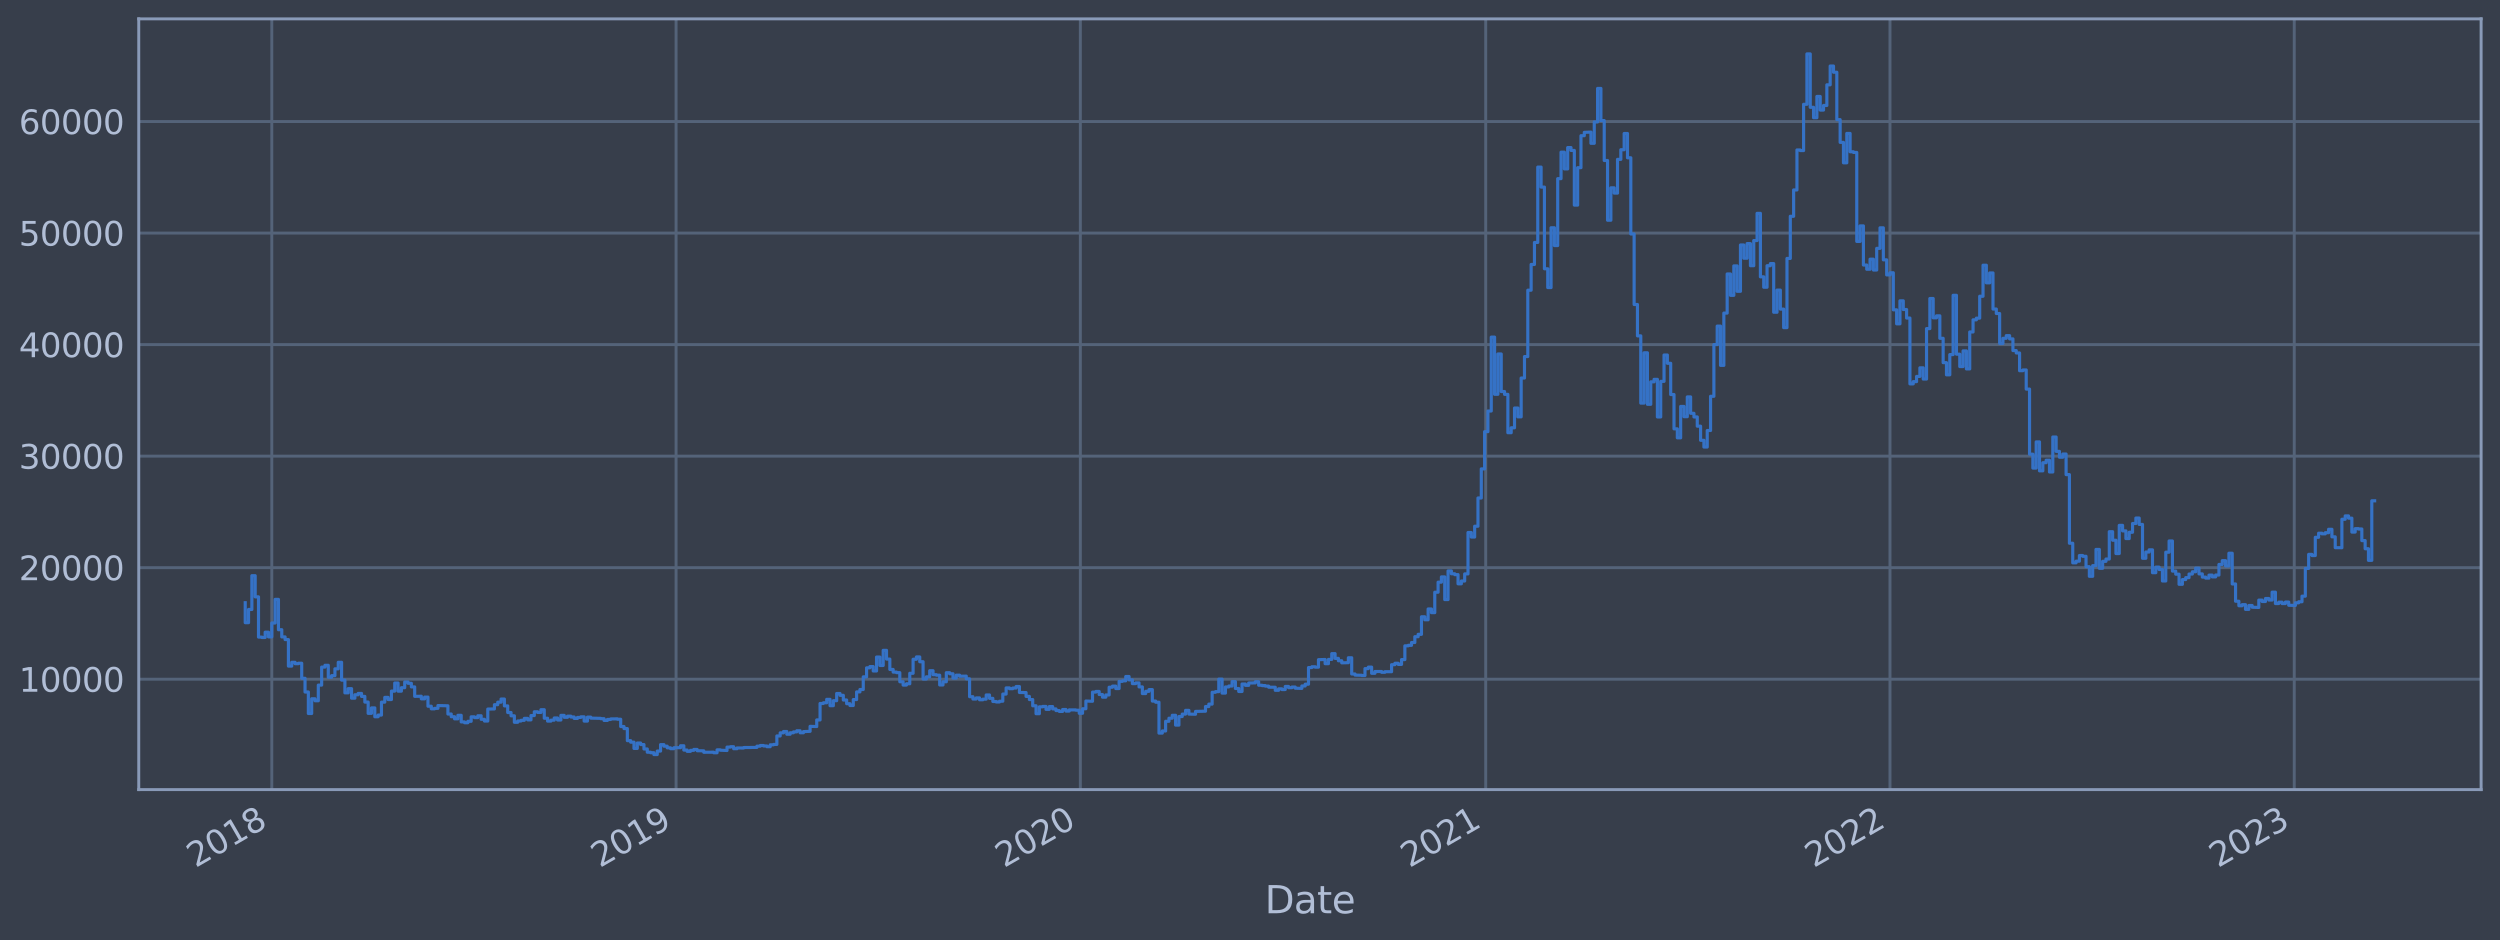 <?xml version="1.0" encoding="utf-8" standalone="no"?>
<!DOCTYPE svg PUBLIC "-//W3C//DTD SVG 1.1//EN"
  "http://www.w3.org/Graphics/SVG/1.1/DTD/svg11.dtd">
<svg xmlns:xlink="http://www.w3.org/1999/xlink" width="952.884pt" height="358.291pt" viewBox="0 0 952.884 358.291" xmlns="http://www.w3.org/2000/svg" version="1.1">
 <defs>
  <style type="text/css">*{stroke-linejoin: round; stroke-linecap: butt}</style>
 </defs>
 <g id="figure_1">
  <g id="patch_1">
   <path d="M 0 358.291 
L 952.884 358.291 
L 952.884 0 
L 0 0 
z
" style="fill: #373e4b"/>
  </g>
  <g id="axes_1">
   <g id="patch_2">
    <path d="M 52.884 300.96 
L 945.684 300.96 
L 945.684 7.2 
L 52.884 7.2 
z
" style="fill: #373e4b"/>
   </g>
   <g id="matplotlib.axis_1">
    <g id="xtick_1">
     <g id="line2d_1">
      <path d="M 103.597 300.96 
L 103.597 7.2 
" clip-path="url(#paf603c574d)" style="fill: none; stroke: #546379; stroke-width: 1.12; stroke-linecap: square"/>
     </g>
     <g id="line2d_2"/>
     <g id="text_1">
      <!-- 2018 -->
      <g style="fill: #b1bed6" transform="translate(74.516 330.885) rotate(-30) scale(0.126 -0.126)">
       <defs>
        <path id="DejaVuSans-32" d="M 1228 531 
L 3431 531 
L 3431 0 
L 469 0 
L 469 531 
Q 828 903 1448 1529 
Q 2069 2156 2228 2338 
Q 2531 2678 2651 2914 
Q 2772 3150 2772 3378 
Q 2772 3750 2511 3984 
Q 2250 4219 1831 4219 
Q 1534 4219 1204 4116 
Q 875 4013 500 3803 
L 500 4441 
Q 881 4594 1212 4672 
Q 1544 4750 1819 4750 
Q 2544 4750 2975 4387 
Q 3406 4025 3406 3419 
Q 3406 3131 3298 2873 
Q 3191 2616 2906 2266 
Q 2828 2175 2409 1742 
Q 1991 1309 1228 531 
z
" transform="scale(0.016)"/>
        <path id="DejaVuSans-30" d="M 2034 4250 
Q 1547 4250 1301 3770 
Q 1056 3291 1056 2328 
Q 1056 1369 1301 889 
Q 1547 409 2034 409 
Q 2525 409 2770 889 
Q 3016 1369 3016 2328 
Q 3016 3291 2770 3770 
Q 2525 4250 2034 4250 
z
M 2034 4750 
Q 2819 4750 3233 4129 
Q 3647 3509 3647 2328 
Q 3647 1150 3233 529 
Q 2819 -91 2034 -91 
Q 1250 -91 836 529 
Q 422 1150 422 2328 
Q 422 3509 836 4129 
Q 1250 4750 2034 4750 
z
" transform="scale(0.016)"/>
        <path id="DejaVuSans-31" d="M 794 531 
L 1825 531 
L 1825 4091 
L 703 3866 
L 703 4441 
L 1819 4666 
L 2450 4666 
L 2450 531 
L 3481 531 
L 3481 0 
L 794 0 
L 794 531 
z
" transform="scale(0.016)"/>
        <path id="DejaVuSans-38" d="M 2034 2216 
Q 1584 2216 1326 1975 
Q 1069 1734 1069 1313 
Q 1069 891 1326 650 
Q 1584 409 2034 409 
Q 2484 409 2743 651 
Q 3003 894 3003 1313 
Q 3003 1734 2745 1975 
Q 2488 2216 2034 2216 
z
M 1403 2484 
Q 997 2584 770 2862 
Q 544 3141 544 3541 
Q 544 4100 942 4425 
Q 1341 4750 2034 4750 
Q 2731 4750 3128 4425 
Q 3525 4100 3525 3541 
Q 3525 3141 3298 2862 
Q 3072 2584 2669 2484 
Q 3125 2378 3379 2068 
Q 3634 1759 3634 1313 
Q 3634 634 3220 271 
Q 2806 -91 2034 -91 
Q 1263 -91 848 271 
Q 434 634 434 1313 
Q 434 1759 690 2068 
Q 947 2378 1403 2484 
z
M 1172 3481 
Q 1172 3119 1398 2916 
Q 1625 2713 2034 2713 
Q 2441 2713 2670 2916 
Q 2900 3119 2900 3481 
Q 2900 3844 2670 4047 
Q 2441 4250 2034 4250 
Q 1625 4250 1398 4047 
Q 1172 3844 1172 3481 
z
" transform="scale(0.016)"/>
       </defs>
       <use xlink:href="#DejaVuSans-32"/>
       <use xlink:href="#DejaVuSans-30" x="63.623"/>
       <use xlink:href="#DejaVuSans-31" x="127.246"/>
       <use xlink:href="#DejaVuSans-38" x="190.869"/>
      </g>
     </g>
    </g>
    <g id="xtick_2">
     <g id="line2d_3">
      <path d="M 257.686 300.96 
L 257.686 7.2 
" clip-path="url(#paf603c574d)" style="fill: none; stroke: #546379; stroke-width: 1.12; stroke-linecap: square"/>
     </g>
     <g id="line2d_4"/>
     <g id="text_2">
      <!-- 2019 -->
      <g style="fill: #b1bed6" transform="translate(228.605 330.885) rotate(-30) scale(0.126 -0.126)">
       <defs>
        <path id="DejaVuSans-39" d="M 703 97 
L 703 672 
Q 941 559 1184 500 
Q 1428 441 1663 441 
Q 2288 441 2617 861 
Q 2947 1281 2994 2138 
Q 2813 1869 2534 1725 
Q 2256 1581 1919 1581 
Q 1219 1581 811 2004 
Q 403 2428 403 3163 
Q 403 3881 828 4315 
Q 1253 4750 1959 4750 
Q 2769 4750 3195 4129 
Q 3622 3509 3622 2328 
Q 3622 1225 3098 567 
Q 2575 -91 1691 -91 
Q 1453 -91 1209 -44 
Q 966 3 703 97 
z
M 1959 2075 
Q 2384 2075 2632 2365 
Q 2881 2656 2881 3163 
Q 2881 3666 2632 3958 
Q 2384 4250 1959 4250 
Q 1534 4250 1286 3958 
Q 1038 3666 1038 3163 
Q 1038 2656 1286 2365 
Q 1534 2075 1959 2075 
z
" transform="scale(0.016)"/>
       </defs>
       <use xlink:href="#DejaVuSans-32"/>
       <use xlink:href="#DejaVuSans-30" x="63.623"/>
       <use xlink:href="#DejaVuSans-31" x="127.246"/>
       <use xlink:href="#DejaVuSans-39" x="190.869"/>
      </g>
     </g>
    </g>
    <g id="xtick_3">
     <g id="line2d_5">
      <path d="M 411.775 300.96 
L 411.775 7.2 
" clip-path="url(#paf603c574d)" style="fill: none; stroke: #546379; stroke-width: 1.12; stroke-linecap: square"/>
     </g>
     <g id="line2d_6"/>
     <g id="text_3">
      <!-- 2020 -->
      <g style="fill: #b1bed6" transform="translate(382.694 330.885) rotate(-30) scale(0.126 -0.126)">
       <use xlink:href="#DejaVuSans-32"/>
       <use xlink:href="#DejaVuSans-30" x="63.623"/>
       <use xlink:href="#DejaVuSans-32" x="127.246"/>
       <use xlink:href="#DejaVuSans-30" x="190.869"/>
      </g>
     </g>
    </g>
    <g id="xtick_4">
     <g id="line2d_7">
      <path d="M 566.286 300.96 
L 566.286 7.2 
" clip-path="url(#paf603c574d)" style="fill: none; stroke: #546379; stroke-width: 1.12; stroke-linecap: square"/>
     </g>
     <g id="line2d_8"/>
     <g id="text_4">
      <!-- 2021 -->
      <g style="fill: #b1bed6" transform="translate(537.205 330.885) rotate(-30) scale(0.126 -0.126)">
       <use xlink:href="#DejaVuSans-32"/>
       <use xlink:href="#DejaVuSans-30" x="63.623"/>
       <use xlink:href="#DejaVuSans-32" x="127.246"/>
       <use xlink:href="#DejaVuSans-31" x="190.869"/>
      </g>
     </g>
    </g>
    <g id="xtick_5">
     <g id="line2d_9">
      <path d="M 720.375 300.96 
L 720.375 7.2 
" clip-path="url(#paf603c574d)" style="fill: none; stroke: #546379; stroke-width: 1.12; stroke-linecap: square"/>
     </g>
     <g id="line2d_10"/>
     <g id="text_5">
      <!-- 2022 -->
      <g style="fill: #b1bed6" transform="translate(691.294 330.885) rotate(-30) scale(0.126 -0.126)">
       <use xlink:href="#DejaVuSans-32"/>
       <use xlink:href="#DejaVuSans-30" x="63.623"/>
       <use xlink:href="#DejaVuSans-32" x="127.246"/>
       <use xlink:href="#DejaVuSans-32" x="190.869"/>
      </g>
     </g>
    </g>
    <g id="xtick_6">
     <g id="line2d_11">
      <path d="M 874.463 300.96 
L 874.463 7.2 
" clip-path="url(#paf603c574d)" style="fill: none; stroke: #546379; stroke-width: 1.12; stroke-linecap: square"/>
     </g>
     <g id="line2d_12"/>
     <g id="text_6">
      <!-- 2023 -->
      <g style="fill: #b1bed6" transform="translate(845.382 330.885) rotate(-30) scale(0.126 -0.126)">
       <defs>
        <path id="DejaVuSans-33" d="M 2597 2516 
Q 3050 2419 3304 2112 
Q 3559 1806 3559 1356 
Q 3559 666 3084 287 
Q 2609 -91 1734 -91 
Q 1441 -91 1130 -33 
Q 819 25 488 141 
L 488 750 
Q 750 597 1062 519 
Q 1375 441 1716 441 
Q 2309 441 2620 675 
Q 2931 909 2931 1356 
Q 2931 1769 2642 2001 
Q 2353 2234 1838 2234 
L 1294 2234 
L 1294 2753 
L 1863 2753 
Q 2328 2753 2575 2939 
Q 2822 3125 2822 3475 
Q 2822 3834 2567 4026 
Q 2313 4219 1838 4219 
Q 1578 4219 1281 4162 
Q 984 4106 628 3988 
L 628 4550 
Q 988 4650 1302 4700 
Q 1616 4750 1894 4750 
Q 2613 4750 3031 4423 
Q 3450 4097 3450 3541 
Q 3450 3153 3228 2886 
Q 3006 2619 2597 2516 
z
" transform="scale(0.016)"/>
       </defs>
       <use xlink:href="#DejaVuSans-32"/>
       <use xlink:href="#DejaVuSans-30" x="63.623"/>
       <use xlink:href="#DejaVuSans-32" x="127.246"/>
       <use xlink:href="#DejaVuSans-33" x="190.869"/>
      </g>
     </g>
    </g>
    <g id="text_7">
     <!-- Date -->
     <g style="fill: #b1bed6" transform="translate(482.075 348.096) scale(0.144 -0.144)">
      <defs>
       <path id="DejaVuSans-44" d="M 1259 4147 
L 1259 519 
L 2022 519 
Q 2988 519 3436 956 
Q 3884 1394 3884 2338 
Q 3884 3275 3436 3711 
Q 2988 4147 2022 4147 
L 1259 4147 
z
M 628 4666 
L 1925 4666 
Q 3281 4666 3915 4102 
Q 4550 3538 4550 2338 
Q 4550 1131 3912 565 
Q 3275 0 1925 0 
L 628 0 
L 628 4666 
z
" transform="scale(0.016)"/>
       <path id="DejaVuSans-61" d="M 2194 1759 
Q 1497 1759 1228 1600 
Q 959 1441 959 1056 
Q 959 750 1161 570 
Q 1363 391 1709 391 
Q 2188 391 2477 730 
Q 2766 1069 2766 1631 
L 2766 1759 
L 2194 1759 
z
M 3341 1997 
L 3341 0 
L 2766 0 
L 2766 531 
Q 2569 213 2275 61 
Q 1981 -91 1556 -91 
Q 1019 -91 701 211 
Q 384 513 384 1019 
Q 384 1609 779 1909 
Q 1175 2209 1959 2209 
L 2766 2209 
L 2766 2266 
Q 2766 2663 2505 2880 
Q 2244 3097 1772 3097 
Q 1472 3097 1187 3025 
Q 903 2953 641 2809 
L 641 3341 
Q 956 3463 1253 3523 
Q 1550 3584 1831 3584 
Q 2591 3584 2966 3190 
Q 3341 2797 3341 1997 
z
" transform="scale(0.016)"/>
       <path id="DejaVuSans-74" d="M 1172 4494 
L 1172 3500 
L 2356 3500 
L 2356 3053 
L 1172 3053 
L 1172 1153 
Q 1172 725 1289 603 
Q 1406 481 1766 481 
L 2356 481 
L 2356 0 
L 1766 0 
Q 1100 0 847 248 
Q 594 497 594 1153 
L 594 3053 
L 172 3053 
L 172 3500 
L 594 3500 
L 594 4494 
L 1172 4494 
z
" transform="scale(0.016)"/>
       <path id="DejaVuSans-65" d="M 3597 1894 
L 3597 1613 
L 953 1613 
Q 991 1019 1311 708 
Q 1631 397 2203 397 
Q 2534 397 2845 478 
Q 3156 559 3463 722 
L 3463 178 
Q 3153 47 2828 -22 
Q 2503 -91 2169 -91 
Q 1331 -91 842 396 
Q 353 884 353 1716 
Q 353 2575 817 3079 
Q 1281 3584 2069 3584 
Q 2775 3584 3186 3129 
Q 3597 2675 3597 1894 
z
M 3022 2063 
Q 3016 2534 2758 2815 
Q 2500 3097 2075 3097 
Q 1594 3097 1305 2825 
Q 1016 2553 972 2059 
L 3022 2063 
z
" transform="scale(0.016)"/>
      </defs>
      <use xlink:href="#DejaVuSans-44"/>
      <use xlink:href="#DejaVuSans-61" x="77.002"/>
      <use xlink:href="#DejaVuSans-74" x="138.281"/>
      <use xlink:href="#DejaVuSans-65" x="177.49"/>
     </g>
    </g>
   </g>
   <g id="matplotlib.axis_2">
    <g id="ytick_1">
     <g id="line2d_13">
      <path d="M 52.884 258.881 
L 945.684 258.881 
" clip-path="url(#paf603c574d)" style="fill: none; stroke: #546379; stroke-width: 1.12; stroke-linecap: square"/>
     </g>
     <g id="line2d_14"/>
     <g id="text_8">
      <!-- 10000 -->
      <g style="fill: #b1bed6" transform="translate(7.2 263.668) scale(0.126 -0.126)">
       <use xlink:href="#DejaVuSans-31"/>
       <use xlink:href="#DejaVuSans-30" x="63.623"/>
       <use xlink:href="#DejaVuSans-30" x="127.246"/>
       <use xlink:href="#DejaVuSans-30" x="190.869"/>
       <use xlink:href="#DejaVuSans-30" x="254.492"/>
      </g>
     </g>
    </g>
    <g id="ytick_2">
     <g id="line2d_15">
      <path d="M 52.884 216.37 
L 945.684 216.37 
" clip-path="url(#paf603c574d)" style="fill: none; stroke: #546379; stroke-width: 1.12; stroke-linecap: square"/>
     </g>
     <g id="line2d_16"/>
     <g id="text_9">
      <!-- 20000 -->
      <g style="fill: #b1bed6" transform="translate(7.2 221.157) scale(0.126 -0.126)">
       <use xlink:href="#DejaVuSans-32"/>
       <use xlink:href="#DejaVuSans-30" x="63.623"/>
       <use xlink:href="#DejaVuSans-30" x="127.246"/>
       <use xlink:href="#DejaVuSans-30" x="190.869"/>
       <use xlink:href="#DejaVuSans-30" x="254.492"/>
      </g>
     </g>
    </g>
    <g id="ytick_3">
     <g id="line2d_17">
      <path d="M 52.884 173.86 
L 945.684 173.86 
" clip-path="url(#paf603c574d)" style="fill: none; stroke: #546379; stroke-width: 1.12; stroke-linecap: square"/>
     </g>
     <g id="line2d_18"/>
     <g id="text_10">
      <!-- 30000 -->
      <g style="fill: #b1bed6" transform="translate(7.2 178.647) scale(0.126 -0.126)">
       <use xlink:href="#DejaVuSans-33"/>
       <use xlink:href="#DejaVuSans-30" x="63.623"/>
       <use xlink:href="#DejaVuSans-30" x="127.246"/>
       <use xlink:href="#DejaVuSans-30" x="190.869"/>
       <use xlink:href="#DejaVuSans-30" x="254.492"/>
      </g>
     </g>
    </g>
    <g id="ytick_4">
     <g id="line2d_19">
      <path d="M 52.884 131.35 
L 945.684 131.35 
" clip-path="url(#paf603c574d)" style="fill: none; stroke: #546379; stroke-width: 1.12; stroke-linecap: square"/>
     </g>
     <g id="line2d_20"/>
     <g id="text_11">
      <!-- 40000 -->
      <g style="fill: #b1bed6" transform="translate(7.2 136.137) scale(0.126 -0.126)">
       <defs>
        <path id="DejaVuSans-34" d="M 2419 4116 
L 825 1625 
L 2419 1625 
L 2419 4116 
z
M 2253 4666 
L 3047 4666 
L 3047 1625 
L 3713 1625 
L 3713 1100 
L 3047 1100 
L 3047 0 
L 2419 0 
L 2419 1100 
L 313 1100 
L 313 1709 
L 2253 4666 
z
" transform="scale(0.016)"/>
       </defs>
       <use xlink:href="#DejaVuSans-34"/>
       <use xlink:href="#DejaVuSans-30" x="63.623"/>
       <use xlink:href="#DejaVuSans-30" x="127.246"/>
       <use xlink:href="#DejaVuSans-30" x="190.869"/>
       <use xlink:href="#DejaVuSans-30" x="254.492"/>
      </g>
     </g>
    </g>
    <g id="ytick_5">
     <g id="line2d_21">
      <path d="M 52.884 88.839 
L 945.684 88.839 
" clip-path="url(#paf603c574d)" style="fill: none; stroke: #546379; stroke-width: 1.12; stroke-linecap: square"/>
     </g>
     <g id="line2d_22"/>
     <g id="text_12">
      <!-- 50000 -->
      <g style="fill: #b1bed6" transform="translate(7.2 93.626) scale(0.126 -0.126)">
       <defs>
        <path id="DejaVuSans-35" d="M 691 4666 
L 3169 4666 
L 3169 4134 
L 1269 4134 
L 1269 2991 
Q 1406 3038 1543 3061 
Q 1681 3084 1819 3084 
Q 2600 3084 3056 2656 
Q 3513 2228 3513 1497 
Q 3513 744 3044 326 
Q 2575 -91 1722 -91 
Q 1428 -91 1123 -41 
Q 819 9 494 109 
L 494 744 
Q 775 591 1075 516 
Q 1375 441 1709 441 
Q 2250 441 2565 725 
Q 2881 1009 2881 1497 
Q 2881 1984 2565 2268 
Q 2250 2553 1709 2553 
Q 1456 2553 1204 2497 
Q 953 2441 691 2322 
L 691 4666 
z
" transform="scale(0.016)"/>
       </defs>
       <use xlink:href="#DejaVuSans-35"/>
       <use xlink:href="#DejaVuSans-30" x="63.623"/>
       <use xlink:href="#DejaVuSans-30" x="127.246"/>
       <use xlink:href="#DejaVuSans-30" x="190.869"/>
       <use xlink:href="#DejaVuSans-30" x="254.492"/>
      </g>
     </g>
    </g>
    <g id="ytick_6">
     <g id="line2d_23">
      <path d="M 52.884 46.329 
L 945.684 46.329 
" clip-path="url(#paf603c574d)" style="fill: none; stroke: #546379; stroke-width: 1.12; stroke-linecap: square"/>
     </g>
     <g id="line2d_24"/>
     <g id="text_13">
      <!-- 60000 -->
      <g style="fill: #b1bed6" transform="translate(7.2 51.116) scale(0.126 -0.126)">
       <defs>
        <path id="DejaVuSans-36" d="M 2113 2584 
Q 1688 2584 1439 2293 
Q 1191 2003 1191 1497 
Q 1191 994 1439 701 
Q 1688 409 2113 409 
Q 2538 409 2786 701 
Q 3034 994 3034 1497 
Q 3034 2003 2786 2293 
Q 2538 2584 2113 2584 
z
M 3366 4563 
L 3366 3988 
Q 3128 4100 2886 4159 
Q 2644 4219 2406 4219 
Q 1781 4219 1451 3797 
Q 1122 3375 1075 2522 
Q 1259 2794 1537 2939 
Q 1816 3084 2150 3084 
Q 2853 3084 3261 2657 
Q 3669 2231 3669 1497 
Q 3669 778 3244 343 
Q 2819 -91 2113 -91 
Q 1303 -91 875 529 
Q 447 1150 447 2328 
Q 447 3434 972 4092 
Q 1497 4750 2381 4750 
Q 2619 4750 2861 4703 
Q 3103 4656 3366 4563 
z
" transform="scale(0.016)"/>
       </defs>
       <use xlink:href="#DejaVuSans-36"/>
       <use xlink:href="#DejaVuSans-30" x="63.623"/>
       <use xlink:href="#DejaVuSans-30" x="127.246"/>
       <use xlink:href="#DejaVuSans-30" x="190.869"/>
       <use xlink:href="#DejaVuSans-30" x="254.492"/>
      </g>
     </g>
    </g>
   </g>
   <g id="line2d_25">
    <path d="M 93.466 229.715 
L 93.466 237.332 
L 94.732 237.332 
L 94.732 232.302 
L 95.999 232.302 
L 95.999 219.431 
L 97.265 219.431 
L 97.265 227.495 
L 98.531 227.495 
L 98.531 242.826 
L 99.798 242.826 
L 99.798 242.978 
L 101.064 242.978 
L 101.064 240.967 
L 102.331 240.967 
L 102.331 242.744 
L 103.597 242.744 
L 103.597 237.459 
L 104.864 237.459 
L 104.864 228.46 
L 106.13 228.46 
L 106.13 240.017 
L 107.397 240.017 
L 107.397 242.764 
L 108.663 242.764 
L 108.663 243.772 
L 109.93 243.772 
L 109.93 253.886 
L 111.196 253.886 
L 111.196 252.447 
L 112.463 252.447 
L 112.463 252.963 
L 113.729 252.963 
L 113.729 252.796 
L 114.996 252.796 
L 114.996 258.53 
L 116.262 258.53 
L 116.262 263.758 
L 117.529 263.758 
L 117.529 271.951 
L 118.795 271.951 
L 118.795 266.341 
L 120.062 266.341 
L 120.062 267.094 
L 121.328 267.094 
L 121.328 261.127 
L 122.595 261.127 
L 122.595 254.265 
L 123.861 254.265 
L 123.861 253.584 
L 125.128 253.584 
L 125.128 258.152 
L 126.394 258.152 
L 126.394 257.523 
L 127.661 257.523 
L 127.661 254.922 
L 128.927 254.922 
L 128.927 252.433 
L 130.194 252.433 
L 130.194 259.219 
L 131.46 259.219 
L 131.46 264.078 
L 132.727 264.078 
L 132.727 262.479 
L 133.993 262.479 
L 133.993 266.116 
L 135.26 266.116 
L 135.26 264.808 
L 136.526 264.808 
L 136.526 264.299 
L 137.792 264.299 
L 137.792 265.436 
L 139.059 265.436 
L 139.059 267.593 
L 140.325 267.593 
L 140.325 271.899 
L 141.592 271.899 
L 141.592 269.821 
L 142.858 269.821 
L 142.858 273.187 
L 144.125 273.187 
L 144.125 272.55 
L 145.391 272.55 
L 145.391 267.632 
L 146.658 267.632 
L 146.658 265.818 
L 147.924 265.818 
L 147.924 266.635 
L 149.191 266.635 
L 149.191 263.427 
L 150.457 263.427 
L 150.457 260.334 
L 151.724 260.334 
L 151.724 263.435 
L 152.99 263.435 
L 152.99 262.113 
L 154.257 262.113 
L 154.257 259.929 
L 155.523 259.929 
L 155.523 260.447 
L 156.79 260.447 
L 156.79 261.812 
L 158.056 261.812 
L 158.056 265.412 
L 160.589 265.38 
L 160.589 266.366 
L 161.856 266.366 
L 161.856 265.697 
L 163.122 265.697 
L 163.122 269.182 
L 164.389 269.182 
L 164.389 270.169 
L 165.655 270.169 
L 165.655 269.99 
L 166.922 269.99 
L 166.922 268.925 
L 170.721 269.017 
L 170.721 272.147 
L 171.988 272.147 
L 171.988 273.175 
L 173.254 273.175 
L 173.254 273.99 
L 174.52 273.99 
L 174.52 272.65 
L 175.787 272.65 
L 175.787 275.16 
L 177.053 275.16 
L 177.053 275.47 
L 178.32 275.47 
L 178.32 274.936 
L 179.586 274.936 
L 179.586 273.222 
L 180.853 273.222 
L 180.853 273.523 
L 182.119 273.523 
L 182.119 272.807 
L 183.386 272.807 
L 183.386 274.171 
L 184.652 274.171 
L 184.652 274.827 
L 185.919 274.827 
L 185.919 270.266 
L 188.452 270.21 
L 188.452 268.594 
L 189.718 268.594 
L 189.718 267.639 
L 190.985 267.639 
L 190.985 266.444 
L 192.251 266.444 
L 192.251 269.05 
L 193.518 269.05 
L 193.518 271.586 
L 194.784 271.586 
L 194.784 272.832 
L 196.051 272.832 
L 196.051 275.294 
L 197.317 275.294 
L 197.317 274.813 
L 198.584 274.813 
L 198.584 274.555 
L 199.85 274.555 
L 199.85 273.816 
L 201.117 273.816 
L 201.117 274.377 
L 202.383 274.377 
L 202.383 272.746 
L 203.65 272.746 
L 203.65 271.301 
L 204.916 271.301 
L 204.916 271.554 
L 206.183 271.554 
L 206.183 270.507 
L 207.449 270.507 
L 207.449 273.754 
L 208.716 273.754 
L 208.716 274.86 
L 209.982 274.86 
L 209.982 274.499 
L 211.248 274.499 
L 211.248 273.664 
L 212.515 273.664 
L 212.515 274.429 
L 213.781 274.429 
L 213.781 272.67 
L 215.048 272.67 
L 215.048 273.404 
L 216.314 273.404 
L 216.314 272.968 
L 217.581 272.968 
L 217.581 273.287 
L 218.847 273.287 
L 218.847 273.828 
L 220.114 273.828 
L 220.114 273.446 
L 221.38 273.446 
L 221.38 273.22 
L 222.647 273.22 
L 222.647 274.835 
L 223.913 274.835 
L 223.913 273.338 
L 225.18 273.338 
L 225.18 273.718 
L 228.979 273.803 
L 228.979 273.941 
L 230.246 273.941 
L 230.246 274.603 
L 231.512 274.603 
L 231.512 274.225 
L 232.779 274.225 
L 232.779 274.024 
L 235.312 273.993 
L 235.312 274.148 
L 236.578 274.148 
L 236.578 276.919 
L 237.845 276.919 
L 237.845 277.702 
L 239.111 277.702 
L 239.111 282.295 
L 240.378 282.295 
L 240.378 282.886 
L 241.644 282.886 
L 241.644 285.265 
L 242.911 285.265 
L 242.911 283.202 
L 244.177 283.202 
L 244.177 283.789 
L 245.444 283.789 
L 245.444 285.471 
L 246.71 285.471 
L 246.71 286.709 
L 247.976 286.709 
L 247.976 286.906 
L 249.243 286.906 
L 249.243 287.607 
L 250.509 287.607 
L 250.509 286.272 
L 251.776 286.272 
L 251.776 283.812 
L 253.042 283.812 
L 253.042 284.407 
L 254.309 284.407 
L 254.309 285.032 
L 255.575 285.032 
L 255.575 285.363 
L 256.842 285.363 
L 256.842 284.999 
L 259.375 284.996 
L 259.375 284.25 
L 260.641 284.25 
L 260.641 285.891 
L 261.908 285.891 
L 261.908 286.376 
L 263.174 286.376 
L 263.174 285.996 
L 264.441 285.996 
L 264.441 285.645 
L 265.707 285.645 
L 265.707 286.141 
L 268.24 286.182 
L 268.24 286.731 
L 272.04 286.699 
L 272.04 286.913 
L 273.306 286.913 
L 273.306 285.814 
L 274.573 285.814 
L 274.573 285.949 
L 277.106 286.052 
L 277.106 284.766 
L 278.372 284.766 
L 278.372 284.621 
L 279.639 284.621 
L 279.639 285.378 
L 280.905 285.378 
L 280.905 285.096 
L 283.438 285.103 
L 283.438 284.93 
L 288.504 284.875 
L 288.504 284.408 
L 289.77 284.408 
L 289.77 284.147 
L 291.037 284.147 
L 291.037 284.336 
L 292.303 284.336 
L 292.303 284.609 
L 293.57 284.609 
L 293.57 283.896 
L 294.836 283.896 
L 294.836 283.738 
L 296.103 283.738 
L 296.103 280.513 
L 297.369 280.513 
L 297.369 279.331 
L 298.636 279.331 
L 298.636 278.817 
L 299.902 278.817 
L 299.902 279.861 
L 301.169 279.861 
L 301.169 279.3 
L 302.435 279.3 
L 302.435 278.958 
L 303.702 278.958 
L 303.702 278.532 
L 304.968 278.532 
L 304.968 279.304 
L 306.235 279.304 
L 306.235 278.855 
L 308.768 278.747 
L 308.768 276.858 
L 311.301 276.923 
L 311.301 274.405 
L 312.567 274.405 
L 312.567 268.135 
L 313.834 268.135 
L 313.834 267.867 
L 315.1 267.867 
L 315.1 266.559 
L 316.367 266.559 
L 316.367 268.973 
L 317.633 268.973 
L 317.633 267.079 
L 318.9 267.079 
L 318.9 264.322 
L 320.166 264.322 
L 320.166 265.028 
L 321.432 265.028 
L 321.432 266.809 
L 322.699 266.809 
L 322.699 268.219 
L 323.965 268.219 
L 323.965 268.91 
L 325.232 268.91 
L 325.232 266.647 
L 326.498 266.647 
L 326.498 263.729 
L 327.765 263.729 
L 327.765 262.808 
L 329.031 262.808 
L 329.031 257.991 
L 330.298 257.991 
L 330.298 254.555 
L 331.564 254.555 
L 331.564 254.065 
L 332.831 254.065 
L 332.831 255.744 
L 334.097 255.744 
L 334.097 250.443 
L 335.364 250.443 
L 335.364 253.643 
L 336.63 253.643 
L 336.63 247.884 
L 337.897 247.884 
L 337.897 251.212 
L 339.163 251.212 
L 339.163 255.167 
L 340.43 255.167 
L 340.43 256.166 
L 341.696 256.166 
L 341.696 256.384 
L 342.963 256.384 
L 342.963 259.849 
L 344.229 259.849 
L 344.229 261.117 
L 345.496 261.117 
L 345.496 260.627 
L 346.762 260.627 
L 346.762 256.629 
L 348.029 256.629 
L 348.029 251.28 
L 349.295 251.28 
L 349.295 250.394 
L 350.562 250.394 
L 350.562 252.22 
L 351.828 252.22 
L 351.828 258.809 
L 353.095 258.809 
L 353.095 257.969 
L 354.361 257.969 
L 354.361 255.647 
L 355.628 255.647 
L 355.628 257.155 
L 356.894 257.155 
L 356.894 257.349 
L 358.16 257.349 
L 358.16 261.072 
L 359.427 261.072 
L 359.427 259.859 
L 360.693 259.859 
L 360.693 256.397 
L 361.96 256.397 
L 361.96 256.809 
L 363.226 256.809 
L 363.226 258.451 
L 364.493 258.451 
L 364.493 257.334 
L 365.759 257.334 
L 365.759 257.751 
L 368.292 257.708 
L 368.292 258.74 
L 369.559 258.74 
L 369.559 265.545 
L 370.825 265.545 
L 370.825 266.426 
L 372.092 266.426 
L 372.092 266.01 
L 373.358 266.01 
L 373.358 266.722 
L 374.625 266.722 
L 374.625 266.481 
L 375.891 266.481 
L 375.891 264.888 
L 377.158 264.888 
L 377.158 266.176 
L 378.424 266.176 
L 378.424 267.372 
L 379.691 267.372 
L 379.691 267.553 
L 380.957 267.553 
L 380.957 267.269 
L 382.224 267.269 
L 382.224 264.548 
L 383.49 264.548 
L 383.49 262.202 
L 384.757 262.202 
L 384.757 262.503 
L 386.023 262.503 
L 386.023 262.255 
L 387.29 262.255 
L 387.29 261.672 
L 388.556 261.672 
L 388.556 263.942 
L 391.089 263.975 
L 391.089 265.437 
L 392.356 265.437 
L 392.356 266.635 
L 393.622 266.635 
L 393.622 269.011 
L 394.888 269.011 
L 394.888 272.027 
L 396.155 272.027 
L 396.155 269.407 
L 397.421 269.407 
L 397.421 269.263 
L 398.688 269.263 
L 398.688 270.372 
L 399.954 270.372 
L 399.954 269.308 
L 401.221 269.308 
L 401.221 270.199 
L 402.487 270.199 
L 402.487 270.83 
L 403.754 270.83 
L 403.754 271.161 
L 405.02 271.161 
L 405.02 270.425 
L 406.287 270.425 
L 406.287 271.025 
L 407.553 271.025 
L 407.553 270.568 
L 410.086 270.597 
L 410.086 270.7 
L 411.353 270.7 
L 411.353 271.87 
L 412.619 271.87 
L 412.619 270.139 
L 413.886 270.139 
L 413.886 267.201 
L 416.419 267.291 
L 416.419 263.802 
L 417.685 263.802 
L 417.685 263.555 
L 418.952 263.555 
L 418.952 264.72 
L 420.218 264.72 
L 420.218 265.733 
L 421.485 265.733 
L 421.485 264.881 
L 422.751 264.881 
L 422.751 261.942 
L 424.018 261.942 
L 424.018 261.524 
L 425.284 261.524 
L 425.284 262.442 
L 426.551 262.442 
L 426.551 259.699 
L 427.817 259.699 
L 427.817 259.498 
L 429.084 259.498 
L 429.084 257.85 
L 430.35 257.85 
L 430.35 259.146 
L 431.616 259.146 
L 431.616 260.561 
L 432.883 260.561 
L 432.883 260.285 
L 434.149 260.285 
L 434.149 261.817 
L 435.416 261.817 
L 435.416 264.354 
L 436.682 264.354 
L 436.682 263.502 
L 437.949 263.502 
L 437.949 262.845 
L 439.215 262.845 
L 439.215 267.215 
L 440.482 267.215 
L 440.482 267.652 
L 441.748 267.652 
L 441.748 279.429 
L 443.015 279.429 
L 443.015 278.616 
L 444.281 278.616 
L 444.281 274.922 
L 445.548 274.922 
L 445.548 273.75 
L 446.814 273.75 
L 446.814 272.638 
L 448.081 272.638 
L 448.081 276.372 
L 449.347 276.372 
L 449.347 273.109 
L 450.614 273.109 
L 450.614 272.179 
L 451.88 272.179 
L 451.88 270.76 
L 453.147 270.76 
L 453.147 272.173 
L 455.68 272.239 
L 455.68 271.156 
L 459.479 271.077 
L 459.479 269.298 
L 460.746 269.298 
L 460.746 268.38 
L 462.012 268.38 
L 462.012 263.877 
L 463.279 263.877 
L 463.279 263.617 
L 464.545 263.617 
L 464.545 258.87 
L 465.812 258.87 
L 465.812 264.175 
L 467.078 264.175 
L 467.078 261.831 
L 468.344 261.831 
L 468.344 261.492 
L 469.611 261.492 
L 469.611 259.791 
L 470.877 259.791 
L 470.877 262.421 
L 472.144 262.421 
L 472.144 263.558 
L 473.41 263.558 
L 473.41 260.712 
L 474.677 260.712 
L 474.677 261.215 
L 475.943 261.215 
L 475.943 260.334 
L 478.476 260.282 
L 478.476 259.836 
L 479.743 259.836 
L 479.743 261.176 
L 481.009 261.176 
L 481.009 261.318 
L 482.276 261.318 
L 482.276 261.516 
L 483.542 261.516 
L 483.542 261.921 
L 486.075 261.956 
L 486.075 263.114 
L 487.342 263.114 
L 487.342 262.562 
L 488.608 262.562 
L 488.608 262.824 
L 489.875 262.824 
L 489.875 261.648 
L 491.141 261.648 
L 491.141 262.12 
L 492.408 262.12 
L 492.408 261.874 
L 493.674 261.874 
L 493.674 262.309 
L 496.207 262.389 
L 496.207 261.462 
L 497.474 261.462 
L 497.474 260.788 
L 498.74 260.788 
L 498.74 254.449 
L 500.007 254.449 
L 500.007 254.141 
L 501.273 254.141 
L 501.273 254.299 
L 502.54 254.299 
L 502.54 251.44 
L 505.072 251.366 
L 505.072 252.961 
L 506.339 252.961 
L 506.339 251.338 
L 507.605 251.338 
L 507.605 249.13 
L 508.872 249.13 
L 508.872 250.949 
L 510.138 250.949 
L 510.138 251.854 
L 511.405 251.854 
L 511.405 252.643 
L 513.938 252.582 
L 513.938 250.705 
L 515.204 250.705 
L 515.204 256.892 
L 516.471 256.892 
L 516.471 257.317 
L 519.004 257.381 
L 519.004 257.474 
L 520.27 257.474 
L 520.27 254.849 
L 521.537 254.849 
L 521.537 254.283 
L 522.803 254.283 
L 522.803 256.618 
L 524.07 256.618 
L 524.07 255.935 
L 526.603 255.937 
L 526.603 256.248 
L 527.869 256.248 
L 527.869 256.018 
L 530.402 256.029 
L 530.402 253.343 
L 531.669 253.343 
L 531.669 252.809 
L 532.935 252.809 
L 532.935 253.237 
L 534.202 253.237 
L 534.202 251.407 
L 535.468 251.407 
L 535.468 246.169 
L 536.735 246.169 
L 536.735 245.971 
L 538.001 245.971 
L 538.001 244.899 
L 539.268 244.899 
L 539.268 242.683 
L 540.534 242.683 
L 540.534 241.777 
L 541.8 241.777 
L 541.8 235.093 
L 543.067 235.093 
L 543.067 236.229 
L 544.333 236.229 
L 544.333 232.118 
L 545.6 232.118 
L 545.6 233.51 
L 546.866 233.51 
L 546.866 225.729 
L 548.133 225.729 
L 548.133 221.898 
L 549.399 221.898 
L 549.399 219.888 
L 550.666 219.888 
L 550.666 228.533 
L 551.932 228.533 
L 551.932 217.604 
L 553.199 217.604 
L 553.199 218.689 
L 554.465 218.689 
L 554.465 219.016 
L 555.732 219.016 
L 555.732 222.517 
L 556.998 222.517 
L 556.998 221.457 
L 558.265 221.457 
L 558.265 218.752 
L 559.531 218.752 
L 559.531 202.976 
L 560.798 202.976 
L 560.798 204.699 
L 562.064 204.699 
L 562.064 200.575 
L 563.331 200.575 
L 563.331 189.816 
L 564.597 189.816 
L 564.597 178.721 
L 565.864 178.721 
L 565.864 164.527 
L 567.13 164.527 
L 567.13 156.657 
L 568.397 156.657 
L 568.397 128.5 
L 569.663 128.5 
L 569.663 150.288 
L 570.93 150.288 
L 570.93 134.927 
L 572.196 134.927 
L 572.196 149.234 
L 573.463 149.234 
L 573.463 150.314 
L 574.729 150.314 
L 574.729 164.934 
L 575.996 164.934 
L 575.996 163.055 
L 577.262 163.055 
L 577.262 155.52 
L 578.528 155.52 
L 578.528 158.884 
L 579.795 158.884 
L 579.795 144.094 
L 581.061 144.094 
L 581.061 135.906 
L 582.328 135.906 
L 582.328 110.612 
L 583.594 110.612 
L 583.594 100.805 
L 584.861 100.805 
L 584.861 92.41 
L 586.127 92.41 
L 586.127 63.688 
L 587.394 63.688 
L 587.394 71.311 
L 588.66 71.311 
L 588.66 102.441 
L 589.927 102.441 
L 589.927 109.61 
L 591.193 109.61 
L 591.193 86.809 
L 592.46 86.809 
L 592.46 93.594 
L 593.726 93.594 
L 593.726 68.088 
L 594.993 68.088 
L 594.993 58.005 
L 596.259 58.005 
L 596.259 64.376 
L 597.526 64.376 
L 597.526 56.251 
L 598.792 56.251 
L 598.792 57.334 
L 600.059 57.334 
L 600.059 78.177 
L 601.325 78.177 
L 601.325 63.912 
L 602.592 63.912 
L 602.592 51.727 
L 603.858 51.727 
L 603.858 50.447 
L 606.391 50.35 
L 606.391 54.625 
L 607.658 54.625 
L 607.658 46.478 
L 608.924 46.478 
L 608.924 33.707 
L 610.191 33.707 
L 610.191 45.959 
L 611.457 45.959 
L 611.457 61.174 
L 612.724 61.174 
L 612.724 83.937 
L 613.99 83.937 
L 613.99 71.595 
L 615.256 71.595 
L 615.256 73.603 
L 616.523 73.603 
L 616.523 60.738 
L 617.789 60.738 
L 617.789 57.07 
L 619.056 57.07 
L 619.056 50.883 
L 620.322 50.883 
L 620.322 60.145 
L 621.589 60.145 
L 621.589 89.169 
L 622.855 89.169 
L 622.855 116.062 
L 624.122 116.062 
L 624.122 128.016 
L 625.388 128.016 
L 625.388 153.648 
L 626.655 153.648 
L 626.655 134.47 
L 627.921 134.47 
L 627.921 154.103 
L 629.188 154.103 
L 629.188 145.537 
L 630.454 145.537 
L 630.454 144.589 
L 631.721 144.589 
L 631.721 158.918 
L 632.987 158.918 
L 632.987 145.359 
L 634.254 145.359 
L 634.254 135.317 
L 635.52 135.317 
L 635.52 138.471 
L 636.787 138.471 
L 636.787 150.377 
L 638.053 150.377 
L 638.053 163.455 
L 639.32 163.455 
L 639.32 166.886 
L 640.586 166.886 
L 640.586 154.915 
L 641.853 154.915 
L 641.853 158.825 
L 643.119 158.825 
L 643.119 151.29 
L 644.386 151.29 
L 644.386 157.54 
L 645.652 157.54 
L 645.652 158.915 
L 646.919 158.915 
L 646.919 162.439 
L 648.185 162.439 
L 648.185 167.818 
L 649.452 167.818 
L 649.452 170.391 
L 650.718 170.391 
L 650.718 164.092 
L 651.984 164.092 
L 651.984 151.052 
L 653.251 151.052 
L 653.251 131.339 
L 654.517 131.339 
L 654.517 124.297 
L 655.784 124.297 
L 655.784 139.265 
L 657.05 139.265 
L 657.05 119.337 
L 658.317 119.337 
L 658.317 104.426 
L 659.583 104.426 
L 659.583 112.57 
L 660.85 112.57 
L 660.85 101.353 
L 662.116 101.353 
L 662.116 111.039 
L 663.383 111.039 
L 663.383 93.379 
L 664.649 93.379 
L 664.649 98.427 
L 665.916 98.427 
L 665.916 92.849 
L 667.182 92.849 
L 667.182 101.275 
L 668.449 101.275 
L 668.449 91.692 
L 669.715 91.692 
L 669.715 81.319 
L 670.982 81.319 
L 670.982 105.51 
L 672.248 105.51 
L 672.248 109.479 
L 673.515 109.479 
L 673.515 101.286 
L 674.781 101.286 
L 674.781 100.472 
L 676.048 100.472 
L 676.048 119.015 
L 677.314 119.015 
L 677.314 110.567 
L 678.581 110.567 
L 678.581 117.82 
L 679.847 117.82 
L 679.847 124.878 
L 681.114 124.878 
L 681.114 98.502 
L 682.38 98.502 
L 682.38 82.438 
L 683.647 82.438 
L 683.647 72.399 
L 684.913 72.399 
L 684.913 57.161 
L 686.18 57.161 
L 686.18 57.391 
L 687.446 57.391 
L 687.446 39.756 
L 688.712 39.756 
L 688.712 20.553 
L 689.979 20.553 
L 689.979 40.899 
L 691.245 40.899 
L 691.245 44.862 
L 692.512 44.862 
L 692.512 36.768 
L 693.778 36.768 
L 693.778 41.953 
L 695.045 41.953 
L 695.045 40.2 
L 696.311 40.2 
L 696.311 32.33 
L 697.578 32.33 
L 697.578 25.173 
L 698.844 25.173 
L 698.844 27.536 
L 700.111 27.536 
L 700.111 45.597 
L 701.377 45.597 
L 701.377 54.266 
L 702.644 54.266 
L 702.644 62.051 
L 703.91 62.051 
L 703.91 50.855 
L 705.177 50.855 
L 705.177 57.84 
L 706.443 57.84 
L 706.443 58.105 
L 707.71 58.105 
L 707.71 92.011 
L 708.976 92.011 
L 708.976 86.096 
L 710.243 86.096 
L 710.243 101.008 
L 711.509 101.008 
L 711.509 102.625 
L 712.776 102.625 
L 712.776 98.794 
L 714.042 98.794 
L 714.042 102.913 
L 715.309 102.913 
L 715.309 94.67 
L 716.575 94.67 
L 716.575 86.838 
L 717.842 86.838 
L 717.842 99.037 
L 719.108 99.037 
L 719.108 104.783 
L 720.375 104.783 
L 720.375 103.965 
L 721.641 103.965 
L 721.641 118.084 
L 722.908 118.084 
L 722.908 123.424 
L 724.174 123.424 
L 724.174 114.66 
L 725.44 114.66 
L 725.44 117.974 
L 726.707 117.974 
L 726.707 121.226 
L 727.973 121.226 
L 727.973 146.31 
L 729.24 146.31 
L 729.24 145.468 
L 730.506 145.468 
L 730.506 143.479 
L 731.773 143.479 
L 731.773 140.198 
L 733.039 140.198 
L 733.039 144.474 
L 734.306 144.474 
L 734.306 125.248 
L 735.572 125.248 
L 735.572 113.779 
L 736.839 113.779 
L 736.839 121.142 
L 738.105 121.142 
L 738.105 120.378 
L 739.372 120.378 
L 739.372 128.945 
L 740.638 128.945 
L 740.638 138.227 
L 741.905 138.227 
L 741.905 142.864 
L 743.171 142.864 
L 743.171 135.159 
L 744.438 135.159 
L 744.438 112.565 
L 745.704 112.565 
L 745.704 135 
L 746.971 135 
L 746.971 139.714 
L 748.237 139.714 
L 748.237 133.739 
L 749.504 133.739 
L 749.504 140.615 
L 750.77 140.615 
L 750.77 126.533 
L 752.037 126.533 
L 752.037 121.903 
L 753.303 121.903 
L 753.303 121.263 
L 754.57 121.263 
L 754.57 112.924 
L 755.836 112.924 
L 755.836 101.1 
L 757.103 101.1 
L 757.103 107.802 
L 758.369 107.802 
L 758.369 104.035 
L 759.636 104.035 
L 759.636 117.788 
L 760.902 117.788 
L 760.902 119.499 
L 762.168 119.499 
L 762.168 130.915 
L 763.435 130.915 
L 763.435 128.943 
L 764.701 128.943 
L 764.701 127.925 
L 765.968 127.925 
L 765.968 129.165 
L 767.234 129.165 
L 767.234 133.622 
L 768.501 133.622 
L 768.501 134.541 
L 769.767 134.541 
L 769.767 141.292 
L 771.034 141.292 
L 771.034 141.011 
L 772.3 141.011 
L 772.3 148.298 
L 773.567 148.298 
L 773.567 173.113 
L 774.833 173.113 
L 774.833 178.404 
L 776.1 178.404 
L 776.1 168.43 
L 777.366 168.43 
L 777.366 179.467 
L 778.633 179.467 
L 778.633 176.368 
L 779.899 176.368 
L 779.899 175.413 
L 781.166 175.413 
L 781.166 179.901 
L 782.432 179.901 
L 782.432 166.567 
L 783.699 166.567 
L 783.699 172.033 
L 784.965 172.033 
L 784.965 174.279 
L 786.232 174.279 
L 786.232 173.055 
L 787.498 173.055 
L 787.498 180.898 
L 788.765 180.898 
L 788.765 207.064 
L 790.031 207.064 
L 790.031 214.522 
L 791.298 214.522 
L 791.298 213.895 
L 792.564 213.895 
L 792.564 211.744 
L 793.831 211.744 
L 793.831 212.034 
L 795.097 212.034 
L 795.097 216.005 
L 796.364 216.005 
L 796.364 219.666 
L 797.63 219.666 
L 797.63 215.597 
L 798.896 215.597 
L 798.896 209.414 
L 800.163 209.414 
L 800.163 216.599 
L 801.429 216.599 
L 801.429 213.952 
L 802.696 213.952 
L 802.696 213.079 
L 803.962 213.079 
L 803.962 202.651 
L 805.229 202.651 
L 805.229 205.906 
L 806.495 205.906 
L 806.495 210.983 
L 807.762 210.983 
L 807.762 200.25 
L 809.028 200.25 
L 809.028 202.346 
L 810.295 202.346 
L 810.295 205.282 
L 811.561 205.282 
L 811.561 202.876 
L 812.828 202.876 
L 812.828 199.537 
L 814.094 199.537 
L 814.094 197.465 
L 815.361 197.465 
L 815.361 199.892 
L 816.627 199.892 
L 816.627 212.786 
L 817.894 212.786 
L 817.894 210.406 
L 819.16 210.406 
L 819.16 209.577 
L 820.427 209.577 
L 820.427 218.283 
L 821.693 218.283 
L 821.693 216.168 
L 822.96 216.168 
L 822.96 217.072 
L 824.226 217.072 
L 824.226 221.443 
L 825.493 221.443 
L 825.493 210.472 
L 826.759 210.472 
L 826.759 206.199 
L 828.026 206.199 
L 828.026 217.668 
L 829.292 217.668 
L 829.292 218.853 
L 830.559 218.853 
L 830.559 222.716 
L 831.825 222.716 
L 831.825 220.911 
L 833.092 220.911 
L 833.092 220.175 
L 834.358 220.175 
L 834.358 218.805 
L 835.625 218.805 
L 835.625 217.932 
L 836.891 217.932 
L 836.891 216.555 
L 838.157 216.555 
L 838.157 218.743 
L 839.424 218.743 
L 839.424 219.957 
L 840.69 219.957 
L 840.69 220.353 
L 841.957 220.353 
L 841.957 219.215 
L 843.223 219.215 
L 843.223 219.893 
L 844.49 219.893 
L 844.49 219.181 
L 845.756 219.181 
L 845.756 215.144 
L 847.023 215.144 
L 847.023 213.699 
L 848.289 213.699 
L 848.289 215.716 
L 849.556 215.716 
L 849.556 210.875 
L 850.822 210.875 
L 850.822 222.576 
L 852.089 222.576 
L 852.089 229.165 
L 853.355 229.165 
L 853.355 230.875 
L 854.622 230.875 
L 854.622 230.473 
L 855.888 230.473 
L 855.888 232.267 
L 857.155 232.267 
L 857.155 230.795 
L 858.421 230.795 
L 858.421 231.447 
L 860.954 231.535 
L 860.954 228.736 
L 862.221 228.736 
L 862.221 229.264 
L 863.487 229.264 
L 863.487 228.126 
L 864.754 228.126 
L 864.754 228.704 
L 866.02 228.704 
L 866.02 225.712 
L 867.287 225.712 
L 867.287 230.043 
L 868.553 230.043 
L 868.553 229.529 
L 869.82 229.529 
L 869.82 230.06 
L 871.086 230.06 
L 871.086 229.482 
L 872.353 229.482 
L 872.353 230.694 
L 874.885 230.766 
L 874.885 229.758 
L 876.152 229.758 
L 876.152 229.356 
L 877.418 229.356 
L 877.418 227.237 
L 878.685 227.237 
L 878.685 216.654 
L 879.951 216.654 
L 879.951 211.309 
L 881.218 211.309 
L 881.218 211.746 
L 882.484 211.746 
L 882.484 204.79 
L 883.751 204.79 
L 883.751 203.236 
L 885.017 203.236 
L 885.017 203.48 
L 886.284 203.48 
L 886.284 203.048 
L 887.55 203.048 
L 887.55 201.746 
L 888.817 201.746 
L 888.817 204.622 
L 890.083 204.622 
L 890.083 208.744 
L 892.616 208.773 
L 892.616 197.918 
L 893.883 197.918 
L 893.883 196.637 
L 895.149 196.637 
L 895.149 197.504 
L 896.416 197.504 
L 896.416 202.801 
L 897.682 202.801 
L 897.682 201.502 
L 898.949 201.502 
L 898.949 201.63 
L 900.215 201.63 
L 900.215 206.051 
L 901.482 206.051 
L 901.482 209.151 
L 902.748 209.151 
L 902.748 213.578 
L 904.015 213.578 
L 904.015 190.881 
L 905.102 190.881 
L 905.102 190.881 
" clip-path="url(#paf603c574d)" style="fill: none; stroke: #3572c6; stroke-width: 1.2; stroke-linecap: square"/>
   </g>
   <g id="patch_3">
    <path d="M 52.884 300.96 
L 52.884 7.2 
" style="fill: none; stroke: #899ab8; stroke-width: 1.12; stroke-linejoin: miter; stroke-linecap: square"/>
   </g>
   <g id="patch_4">
    <path d="M 945.684 300.96 
L 945.684 7.2 
" style="fill: none; stroke: #899ab8; stroke-width: 1.12; stroke-linejoin: miter; stroke-linecap: square"/>
   </g>
   <g id="patch_5">
    <path d="M 52.884 300.96 
L 945.684 300.96 
" style="fill: none; stroke: #899ab8; stroke-width: 1.12; stroke-linejoin: miter; stroke-linecap: square"/>
   </g>
   <g id="patch_6">
    <path d="M 52.884 7.2 
L 945.684 7.2 
" style="fill: none; stroke: #899ab8; stroke-width: 1.12; stroke-linejoin: miter; stroke-linecap: square"/>
   </g>
  </g>
 </g>
 <defs>
  <clipPath id="paf603c574d">
   <rect x="52.884" y="7.2" width="892.8" height="293.76"/>
  </clipPath>
 </defs>
</svg>
